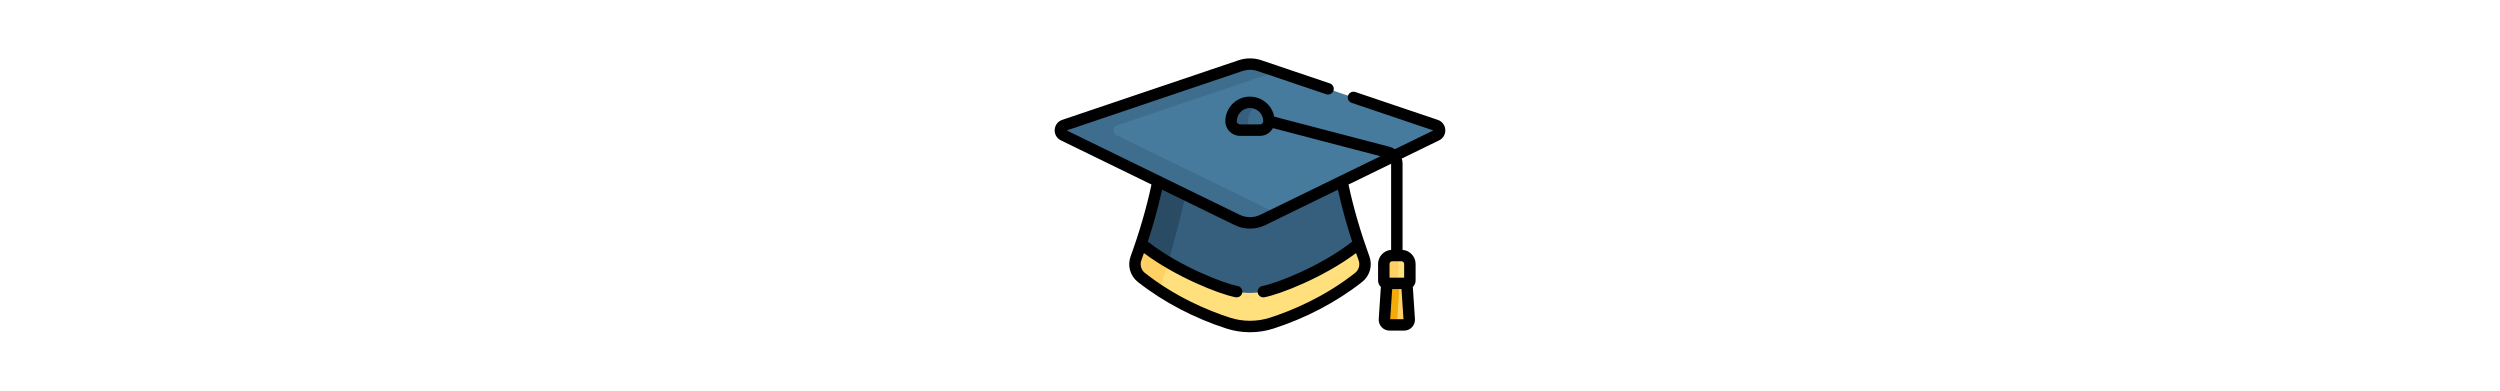 <svg id="Capa_1" enable-background="new 0 0 511.97 511.97" height="80" viewBox="0 0 511.97 511.97" width="512" xmlns="http://www.w3.org/2000/svg"><g><g><path d="m113.068 319.323 4.688 9.681s74.332 60.358 137.999 60.358 138.334-60.358 138.334-60.358l4.347-9.681h.001c-7.146-21.356-15.922-50.677-22.078-81.644l-13.604-7.65h-216l-11.611 7.647c-6.156 30.968-14.933 60.29-22.079 81.646z" fill="#365e7d"/><path d="m176.2 233.315 4.988-3.285h-34.432l-11.611 7.647c-6.156 30.968-14.933 60.29-22.079 81.646h.001l4.688 9.681s11.441 9.289 29.186 20.578c10.401-34.741 21.007-74.76 29.259-116.267z" fill="#294b64"/><path d="m499.461 164.237-231.287-78.167c-8.055-2.722-16.782-2.722-24.838 0l-231.286 78.167c-5.971 2.018-6.498 10.258-.833 13.02l227.54 110.934c10.728 5.23 23.268 5.23 33.996 0l227.54-110.934c5.666-2.762 5.139-11.002-.832-13.02z" fill="#477b9e"/><path d="m81.218 177.257c-5.666-2.762-5.138-11.002.833-13.02l208.705-70.535-22.581-7.632c-8.055-2.722-16.782-2.722-24.837 0l-231.288 78.167c-5.971 2.018-6.498 10.258-.833 13.02l227.54 110.934c10.729 5.23 23.268 5.23 33.996 0l18.002-8.777z" fill="#3f6d8e"/><path d="m461.342 369.863h-26.259l-3.122 48.567c-.259 4.024 2.845 7.435 6.765 7.435h18.973c3.921 0 7.024-3.411 6.765-7.435z" fill="#ffd064"/><path d="m449.049 418.43 3.122-48.567h-17.089l-3.123 48.567c-.259 4.024 2.845 7.435 6.766 7.435h17.089c-3.92 0-7.023-3.411-6.765-7.435z" fill="#f2ab08"/><path d="m454.29 334.957h-12.156c-6.056 0-11.011 4.955-11.011 11.011v21.857c0 1.988 1.612 3.6 3.6 3.6h26.978c1.988 0 3.6-1.612 3.6-3.6v-21.857c0-6.056-4.955-11.011-11.011-11.011z" fill="#ffe07d"/><path d="m450.456 367.825v-21.857c0-4.8 3.117-8.897 7.423-10.395-1.127-.392-2.332-.616-3.589-.616h-12.156c-6.056 0-11.011 4.955-11.011 11.011v21.857c0 1.989 1.612 3.6 3.6 3.6h19.333c-1.988.001-3.6-1.611-3.6-3.6z" fill="#ffd064"/><path d="m257.302 134.161c-14.42-.874-26.388 10.563-26.388 24.794v.126c.032 6.4 5.395 11.502 11.795 11.502h26.093c6.187 0 12.151-4.787 11.764-12.845-.599-12.533-10.74-22.818-23.264-23.577z" fill="#3f6d8e"/><path d="m253.415 159.081c0-.042 0-.084 0-.126 0-9.65 5.506-18.01 13.545-22.123-2.942-1.506-6.203-2.462-9.657-2.671-14.42-.874-26.388 10.563-26.388 24.794v.126c.032 6.4 5.395 11.502 11.795 11.502h22.5c-6.401 0-11.763-5.102-11.795-11.502z" fill="#365e7d"/><path d="m398.437 319.323c-26.066 21.425-68.453 45.404-114.244 60.16-18.15 5.85-38.267 5.999-56.88 0-45.687-14.723-88.058-38.648-114.244-60.161-2.506 7.487-4.811 13.999-6.732 19.254-3.299 9.027-.457 19.173 7.099 25.112 41.864 32.903 86.052 50.88 113.877 59.847 9.189 2.961 18.786 4.442 28.44 4.442s19.251-1.481 28.44-4.442c27.825-8.967 72.013-26.945 113.877-59.847 7.556-5.939 10.398-16.085 7.099-25.112-1.921-5.254-4.226-11.766-6.732-19.253z" fill="#ffe07d"/><path d="m148.631 343.902c-13.674-8.125-25.754-16.521-35.563-24.579-2.505 7.487-4.811 13.999-6.732 19.254-3.299 9.027-.457 19.173 7.099 25.112 7.896 6.206 15.875 11.88 23.812 17.064 3.7-11.463 7.536-23.81 11.384-36.851z" fill="#ffd064"/></g><g><path d="m502.091 157.105-108.075-36.525c-3.923-1.32-8.18.78-9.507 4.704-1.326 3.924.78 8.181 4.704 9.507l107.043 36.177-50.387 24.565c-2.092-1.411-4.44-2.494-6.986-3.159l-151.135-39.499c-4.804-24.715-35.234-35.088-53.925-17.499-6.469 6.088-10.179 14.673-10.179 23.554v.164c.053 10.457 8.708 18.964 19.295 18.964h26.094c6.738 0 13.477-3.516 16.972-10.135l140.943 36.836c-44.534 21.712-144.508 70.453-157.252 76.667-8.996 4.385-19.019 4.097-27.422 0l-226.561-110.458 230.254-77.818c6.459-2.184 13.576-2.184 20.035 0l89.897 30.383c3.925 1.325 8.18-.778 9.507-4.704 1.326-3.924-.78-8.181-4.704-9.507l-89.897-30.383c-9.558-3.229-20.083-3.229-29.641 0l-231.286 78.166c-12.288 4.156-13.397 21.175-1.718 26.868l118.698 57.87c-6.53 31.045-16.5 64.468-27.336 94.134-4.436 12.132-.614 25.628 9.508 33.584 34.255 26.923 74.729 47.721 116.212 61.09 19.494 6.281 41.231 6.523 61.481 0 41.496-13.375 81.974-34.181 116.211-61.09 10.159-7.987 13.929-21.489 9.508-33.584-10.607-29.008-20.713-62.649-27.335-94.131l55.834-27.221v112.88c-9.543.731-17.089 8.712-17.089 18.439v21.856c0 3.247 1.41 6.164 3.64 8.196l-2.786 42.122c-.544 8.229 5.999 15.223 14.249 15.223h18.974c8.246 0 14.792-6.991 14.248-15.223l-2.785-42.122c2.23-2.032 3.64-4.948 3.64-8.196v-21.857c0-9.727-7.547-17.708-17.09-18.439v-113.042c0-2.305-.363-4.538-1.011-6.658l48.878-23.83c11.664-5.687 10.59-22.707-1.718-26.869zm-233.058 5.953h-26.094c-2.317 0-4.284-1.85-4.295-4.002v-.126c0-4.832 1.938-9.317 5.459-12.631 10.801-10.165 28.501-2.848 29.202 11.772.167 3.501-2.087 4.987-4.272 4.987zm120.877 153.639c-40.522 31.714-98.028 54.401-117.836 58.177-4.069.776-6.738 4.704-5.962 8.772.776 4.07 4.715 6.739 8.772 5.962 20.719-3.951 77.486-26.012 120.101-57.903 1.048 2.989 2.262 6.392 3.369 9.421 2.2 6.02.315 12.706-4.689 16.641-40.39 31.743-82.951 49.391-111.543 58.604-17.078 5.505-35.627 5.369-52.279 0-28.592-9.214-71.153-26.861-111.543-58.604-5.003-3.933-6.891-10.618-4.688-16.642.044-.12.087-.242.131-.362 1.09-2.986 2.298-6.375 3.237-9.06 41.608 31.128 98.22 53.735 120.094 57.908 4.074.774 7.997-1.893 8.773-5.961.776-4.069-1.893-7.997-5.961-8.773-18.7-3.565-76.403-25.772-117.831-58.181 6.091-18.627 13.149-42.565 18.697-68.079l94.948 46.29c12.642 6.164 27.434 6.405 40.57 0l94.942-46.288c5.548 25.513 12.606 49.451 18.698 68.078zm49.813 101.643 2.609-39.439h12.218l2.608 39.439zm18.308-72.398v17.958h-19.179v-17.958c0-1.903 1.607-3.511 3.511-3.511h12.156c1.903.001 3.512 1.608 3.512 3.511z"/></g></g></svg>